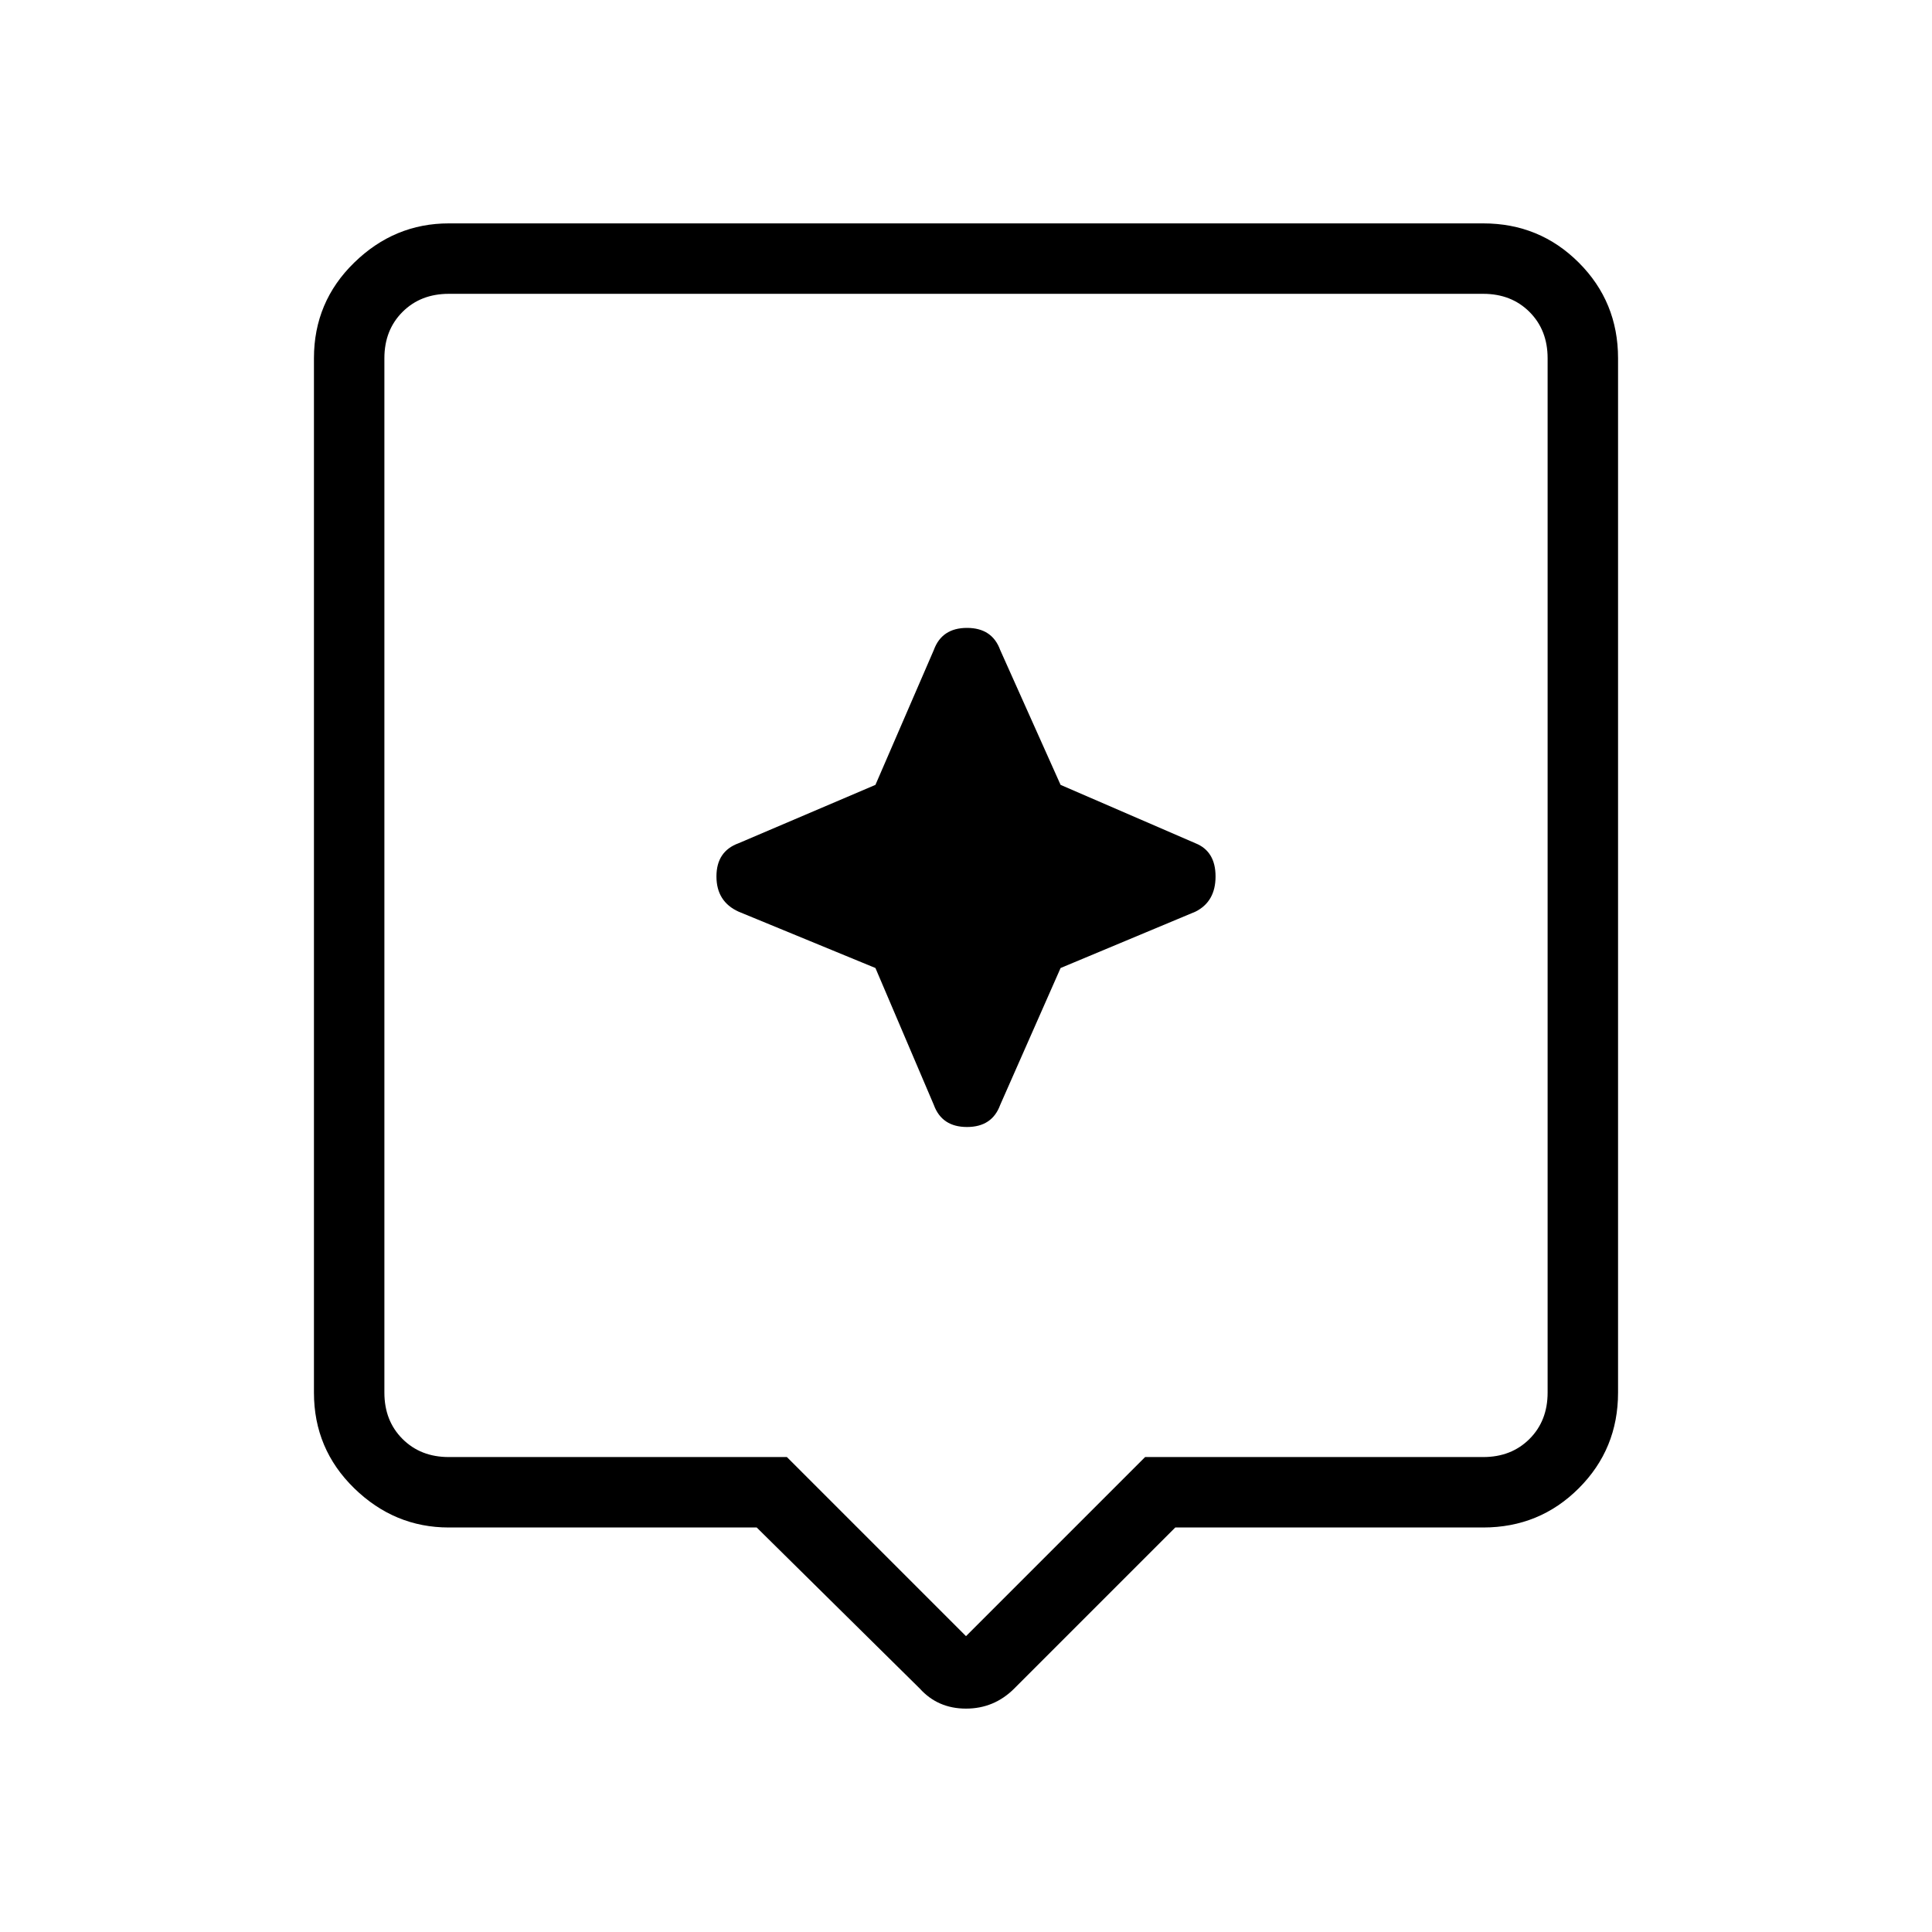 <svg xmlns="http://www.w3.org/2000/svg" height="48" width="48"><path d="M22.85 41.95 18.8 37.95H11.15Q9.8 37.95 8.8 36.975Q7.8 36 7.8 34.6V8.9Q7.8 7.5 8.8 6.525Q9.8 5.55 11.15 5.55H36.85Q38.25 5.55 39.225 6.525Q40.2 7.5 40.2 8.9V34.6Q40.2 36 39.225 36.975Q38.25 37.95 36.85 37.95H29.2L25.2 41.95Q24.7 42.45 24 42.45Q23.3 42.45 22.85 41.95ZM11.15 36.2H19.55L24 40.65L28.45 36.2H36.85Q37.55 36.2 38 35.75Q38.45 35.3 38.45 34.6V8.9Q38.45 8.2 38 7.75Q37.55 7.3 36.85 7.3H11.15Q10.45 7.3 10 7.75Q9.55 8.2 9.55 8.9V34.6Q9.55 35.3 10 35.75Q10.45 36.2 11.15 36.2ZM9.55 7.3Q9.55 7.3 9.55 7.75Q9.55 8.2 9.55 8.9V34.6Q9.55 35.3 9.55 35.75Q9.55 36.2 9.55 36.2Q9.55 36.2 9.55 35.75Q9.55 35.3 9.55 34.6V8.9Q9.55 8.2 9.55 7.75Q9.55 7.3 9.55 7.3ZM26.35 24.05 29.7 22.65Q30.2 22.4 30.2 21.775Q30.2 21.15 29.7 20.95L26.35 19.5L24.85 16.15Q24.65 15.6 24.025 15.6Q23.4 15.6 23.2 16.15L21.75 19.5L18.35 20.95Q17.8 21.15 17.8 21.775Q17.8 22.4 18.35 22.65L21.75 24.05L23.2 27.45Q23.4 28 24.025 28Q24.65 28 24.85 27.45Z"/></svg>